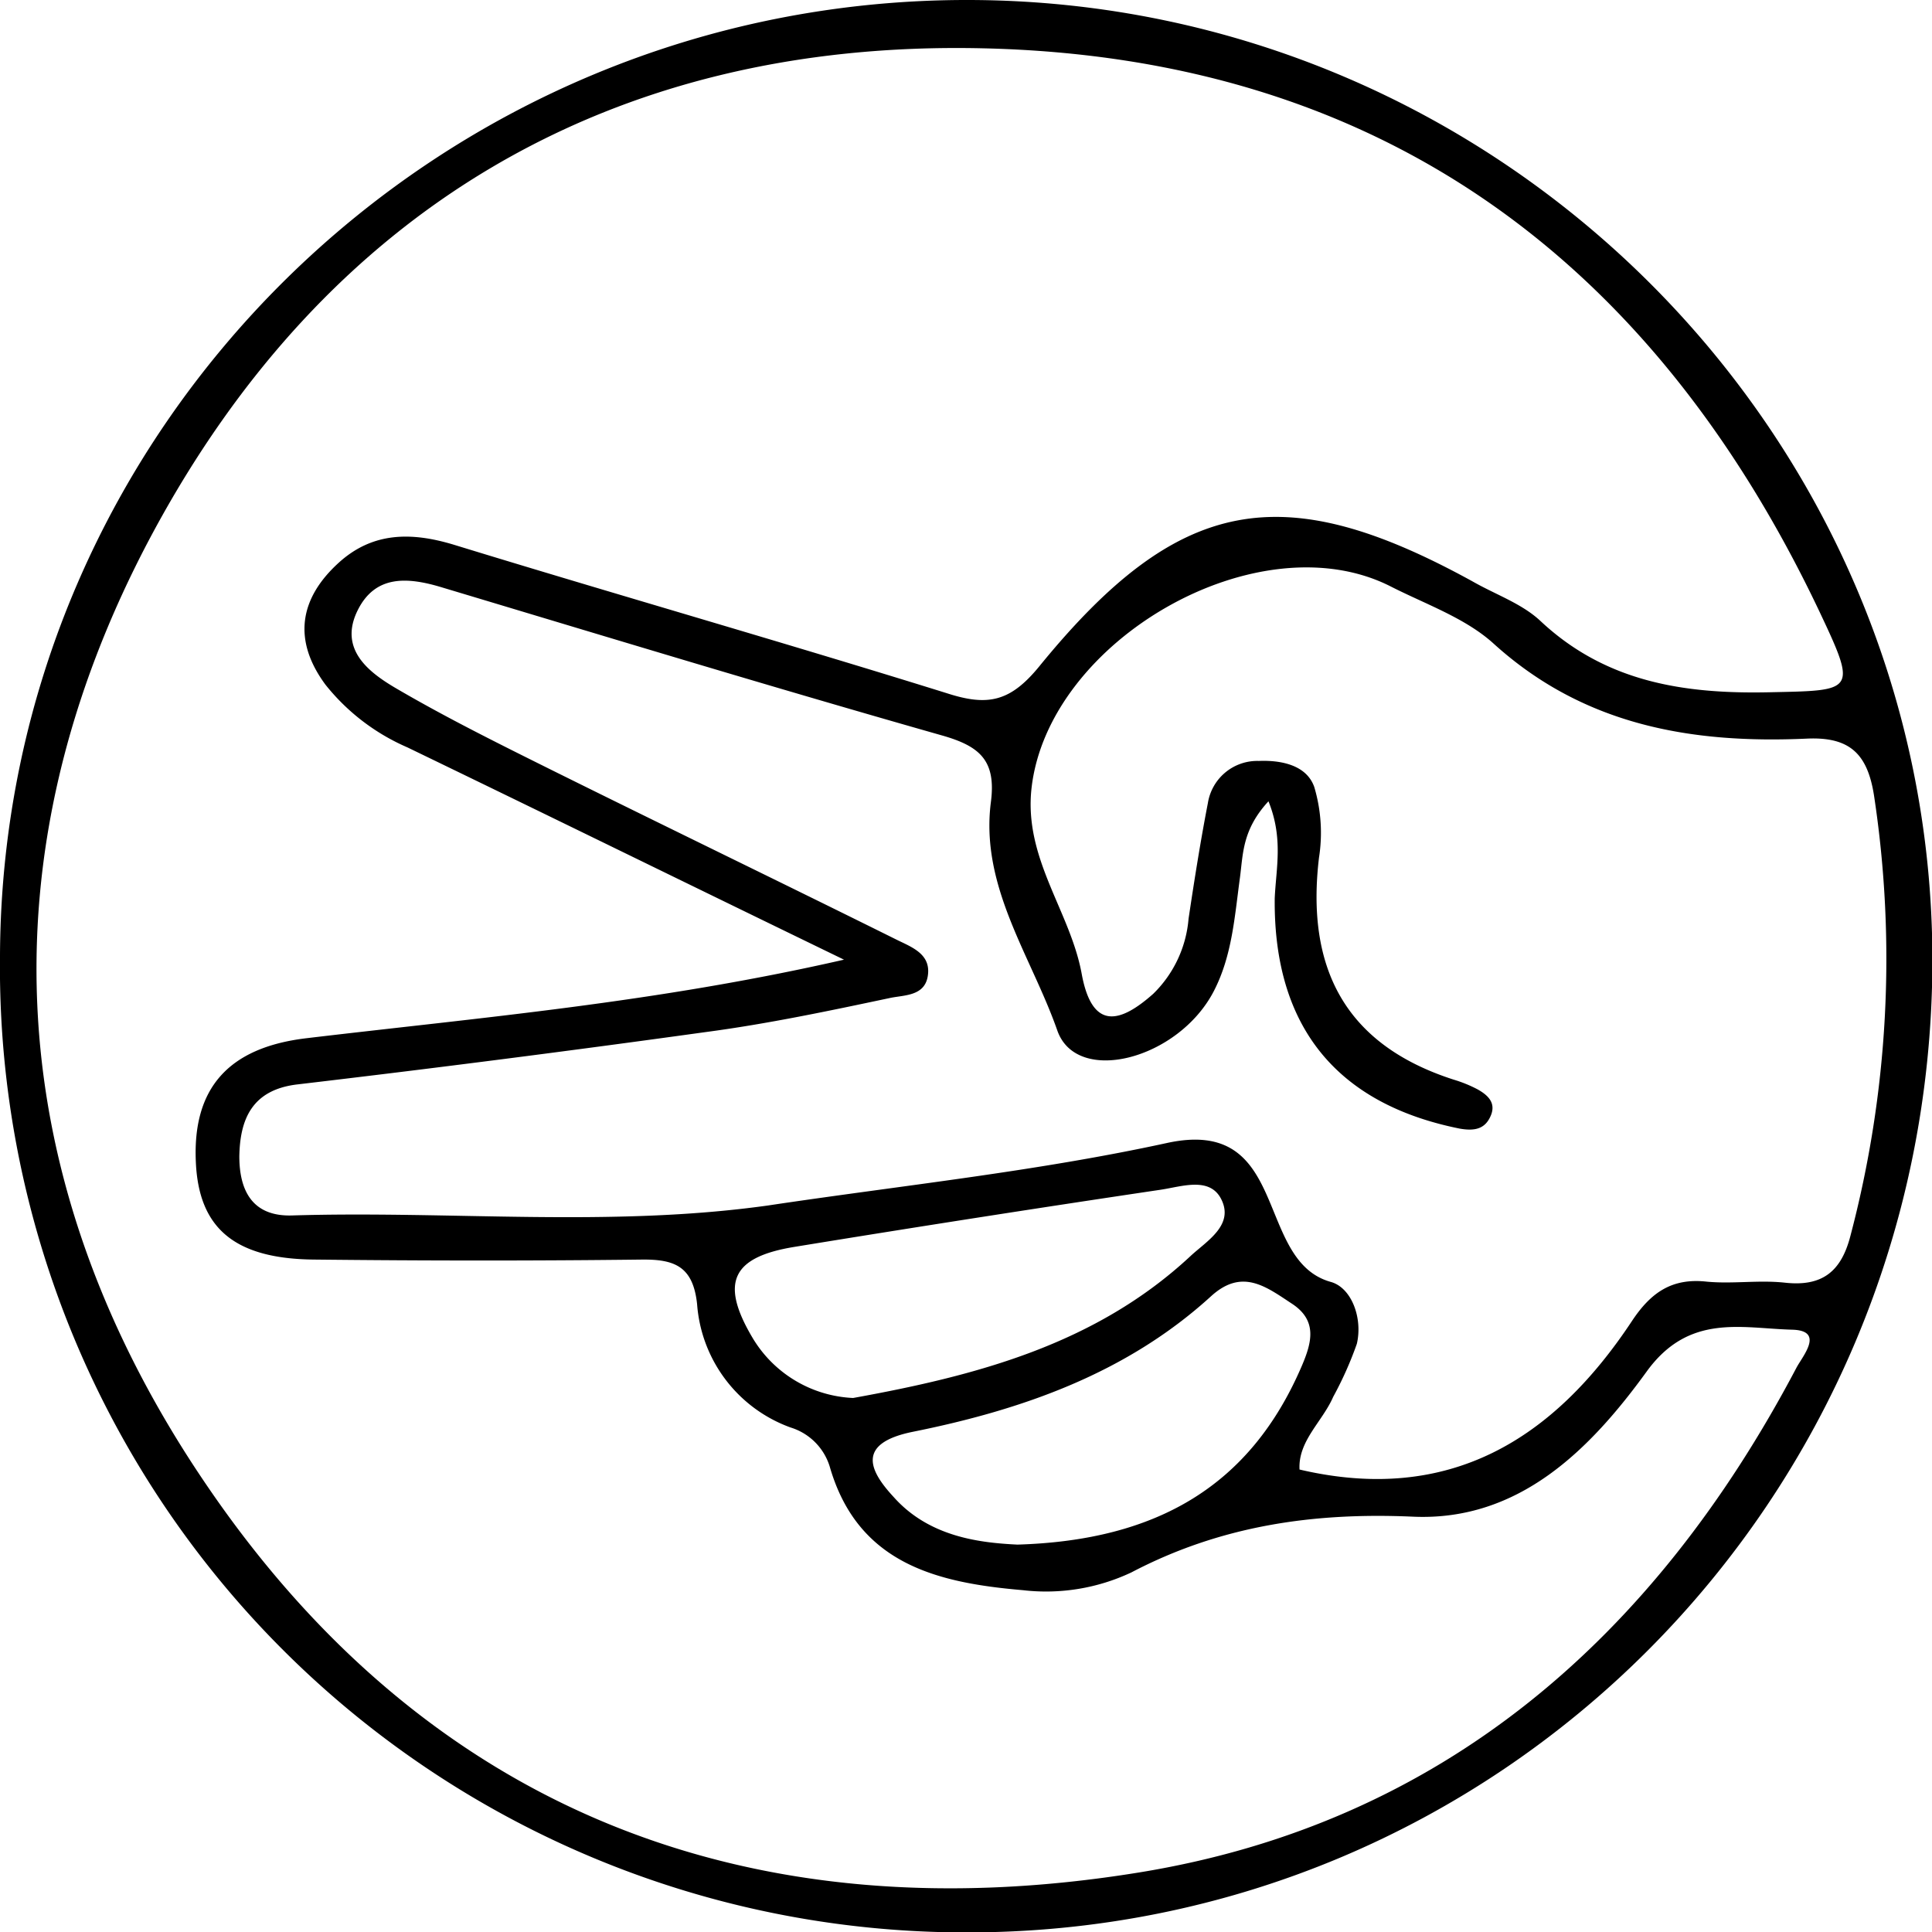 <svg xmlns="http://www.w3.org/2000/svg" viewBox="0 0 147.97 147.98"><g id="Layer_2" data-name="Layer 2"><g id="Layer_10" data-name="Layer 10"><path d="M74.23,0C114.89.09,148.06,33.23,148,73.68,147.88,115,114.74,148.2,73.74,148A73.94,73.94,0,0,1,0,73.2C.16,32.75,33.46-.09,74.23,0ZM64.64,73.5c-12-5.82-22.7-11.07-33.44-16.26a16.28,16.28,0,0,1-6.28-4.81c-2.5-3.39-2-6.57,1-9.31,2.59-2.37,5.56-2.4,8.87-1.39C47.37,45.59,60,49.19,72.54,53.1c3.1,1,4.83.67,7.07-2.08,10.67-13.09,18.63-14.49,33.19-6.48,1.75,1,3.74,1.68,5.16,3,5,4.7,11,5.62,17.54,5.48s6.77,0,3.86-6.16C126.55,19.85,105.6,4.38,75.27,3.7,46.63,3.05,24.86,16.23,11.6,41-1.5,65.53.09,90.72,15.89,113.84,33,138.92,57.77,148.2,87.24,143.41c23.28-3.78,39.5-18.06,50.35-38.66.47-.89,2.18-2.84-.32-2.91-3.89-.1-7.91-1.27-11.15,3.2-4.3,5.93-9.76,11.49-17.91,11.12-7.66-.34-14.75.7-21.56,4.27a15.32,15.32,0,0,1-8.31,1.36c-6.54-.56-12.64-2-14.79-9.46a4.52,4.52,0,0,0-3-3,10.89,10.89,0,0,1-7.16-9.45c-.31-2.9-1.73-3.44-4.26-3.41-8.33.1-16.66.09-25,0C18,96.43,15.22,94.1,15,89c-.26-5.62,2.46-8.76,8.44-9.48C36.78,77.93,50.2,76.8,64.64,73.5ZM97.15,61.37c-2,2.17-1.94,4-2.18,5.82-.41,3-.6,6-2,8.71-2.71,5.25-10.53,7.28-12,3-2-5.69-5.91-11-5.08-17.46.42-3.21-.86-4.29-3.73-5.11C59.35,52.69,46.62,48.82,33.89,45c-2.65-.81-5.14-1-6.5,1.75-1.48,3,.89,4.77,3,6C34.24,55,38.28,57,42.3,59c8.79,4.36,17.63,8.63,26.43,13,1.17.57,2.62,1.11,2.32,2.8-.26,1.47-1.75,1.41-2.82,1.62-4.72,1-9.45,2-14.22,2.63q-15.57,2.16-31.2,4c-3.51.4-4.43,2.67-4.48,5.51,0,2.55.94,4.63,4.05,4.53,12.14-.37,24.32.93,36.42-.76C69,90.8,79.32,89.73,89.38,87.54c9.46-2.06,6.67,9,12.54,10.64,1.6.44,2.46,2.78,2,4.74a27.54,27.54,0,0,1-1.81,4.06c-.83,1.91-2.7,3.38-2.58,5.57C111,115.24,119,110.24,125,101.16c1.45-2.18,3.06-3.29,5.71-3,2,.19,4-.14,6,.08,2.83.31,4.29-.83,5-3.54A83.2,83.2,0,0,0,143.54,61c-.49-3.25-1.85-4.58-5.15-4.43-8.82.4-17.08-1-24-7.28-2.15-1.95-5.17-3-7.83-4.35C96.43,39.74,80.26,49,79,60.4c-.59,5.41,3,9.42,3.86,14.26.82,4.34,3,3.64,5.46,1.46a9.07,9.07,0,0,0,2.71-5.75c.45-3,.91-5.92,1.48-8.86a3.83,3.83,0,0,1,3.9-3.23c1.7-.07,3.66.31,4.25,2a12.29,12.29,0,0,1,.36,5.41c-1,8.4,1.95,14.31,10.32,17a10.15,10.15,0,0,1,1.84.75c.74.42,1.42,1,1,2s-1.18,1.21-2.38,1c-9.46-1.9-14.27-7.85-14.17-17.64C97.73,66.5,98.3,64.21,97.15,61.37Zm-31.81,45.7c9.46-1.71,18.58-4.11,25.83-10.86,1.24-1.16,3.42-2.39,2.33-4.43-.9-1.66-3-.9-4.6-.66Q74.85,93.21,60.83,95.5c-4.76.78-5.69,2.72-3.23,6.9A9.45,9.45,0,0,0,65.34,107.07ZM77.92,118.3c10.74-.32,17.84-4.54,21.76-13.63.79-1.83,1.25-3.52-.73-4.82s-3.81-2.75-6.2-.57c-6.48,5.91-14.48,8.7-22.84,10.38-4.44.9-3.25,3.07-1.46,5C71.2,117.75,75.12,118.16,77.92,118.3Z"/></g></g></svg>